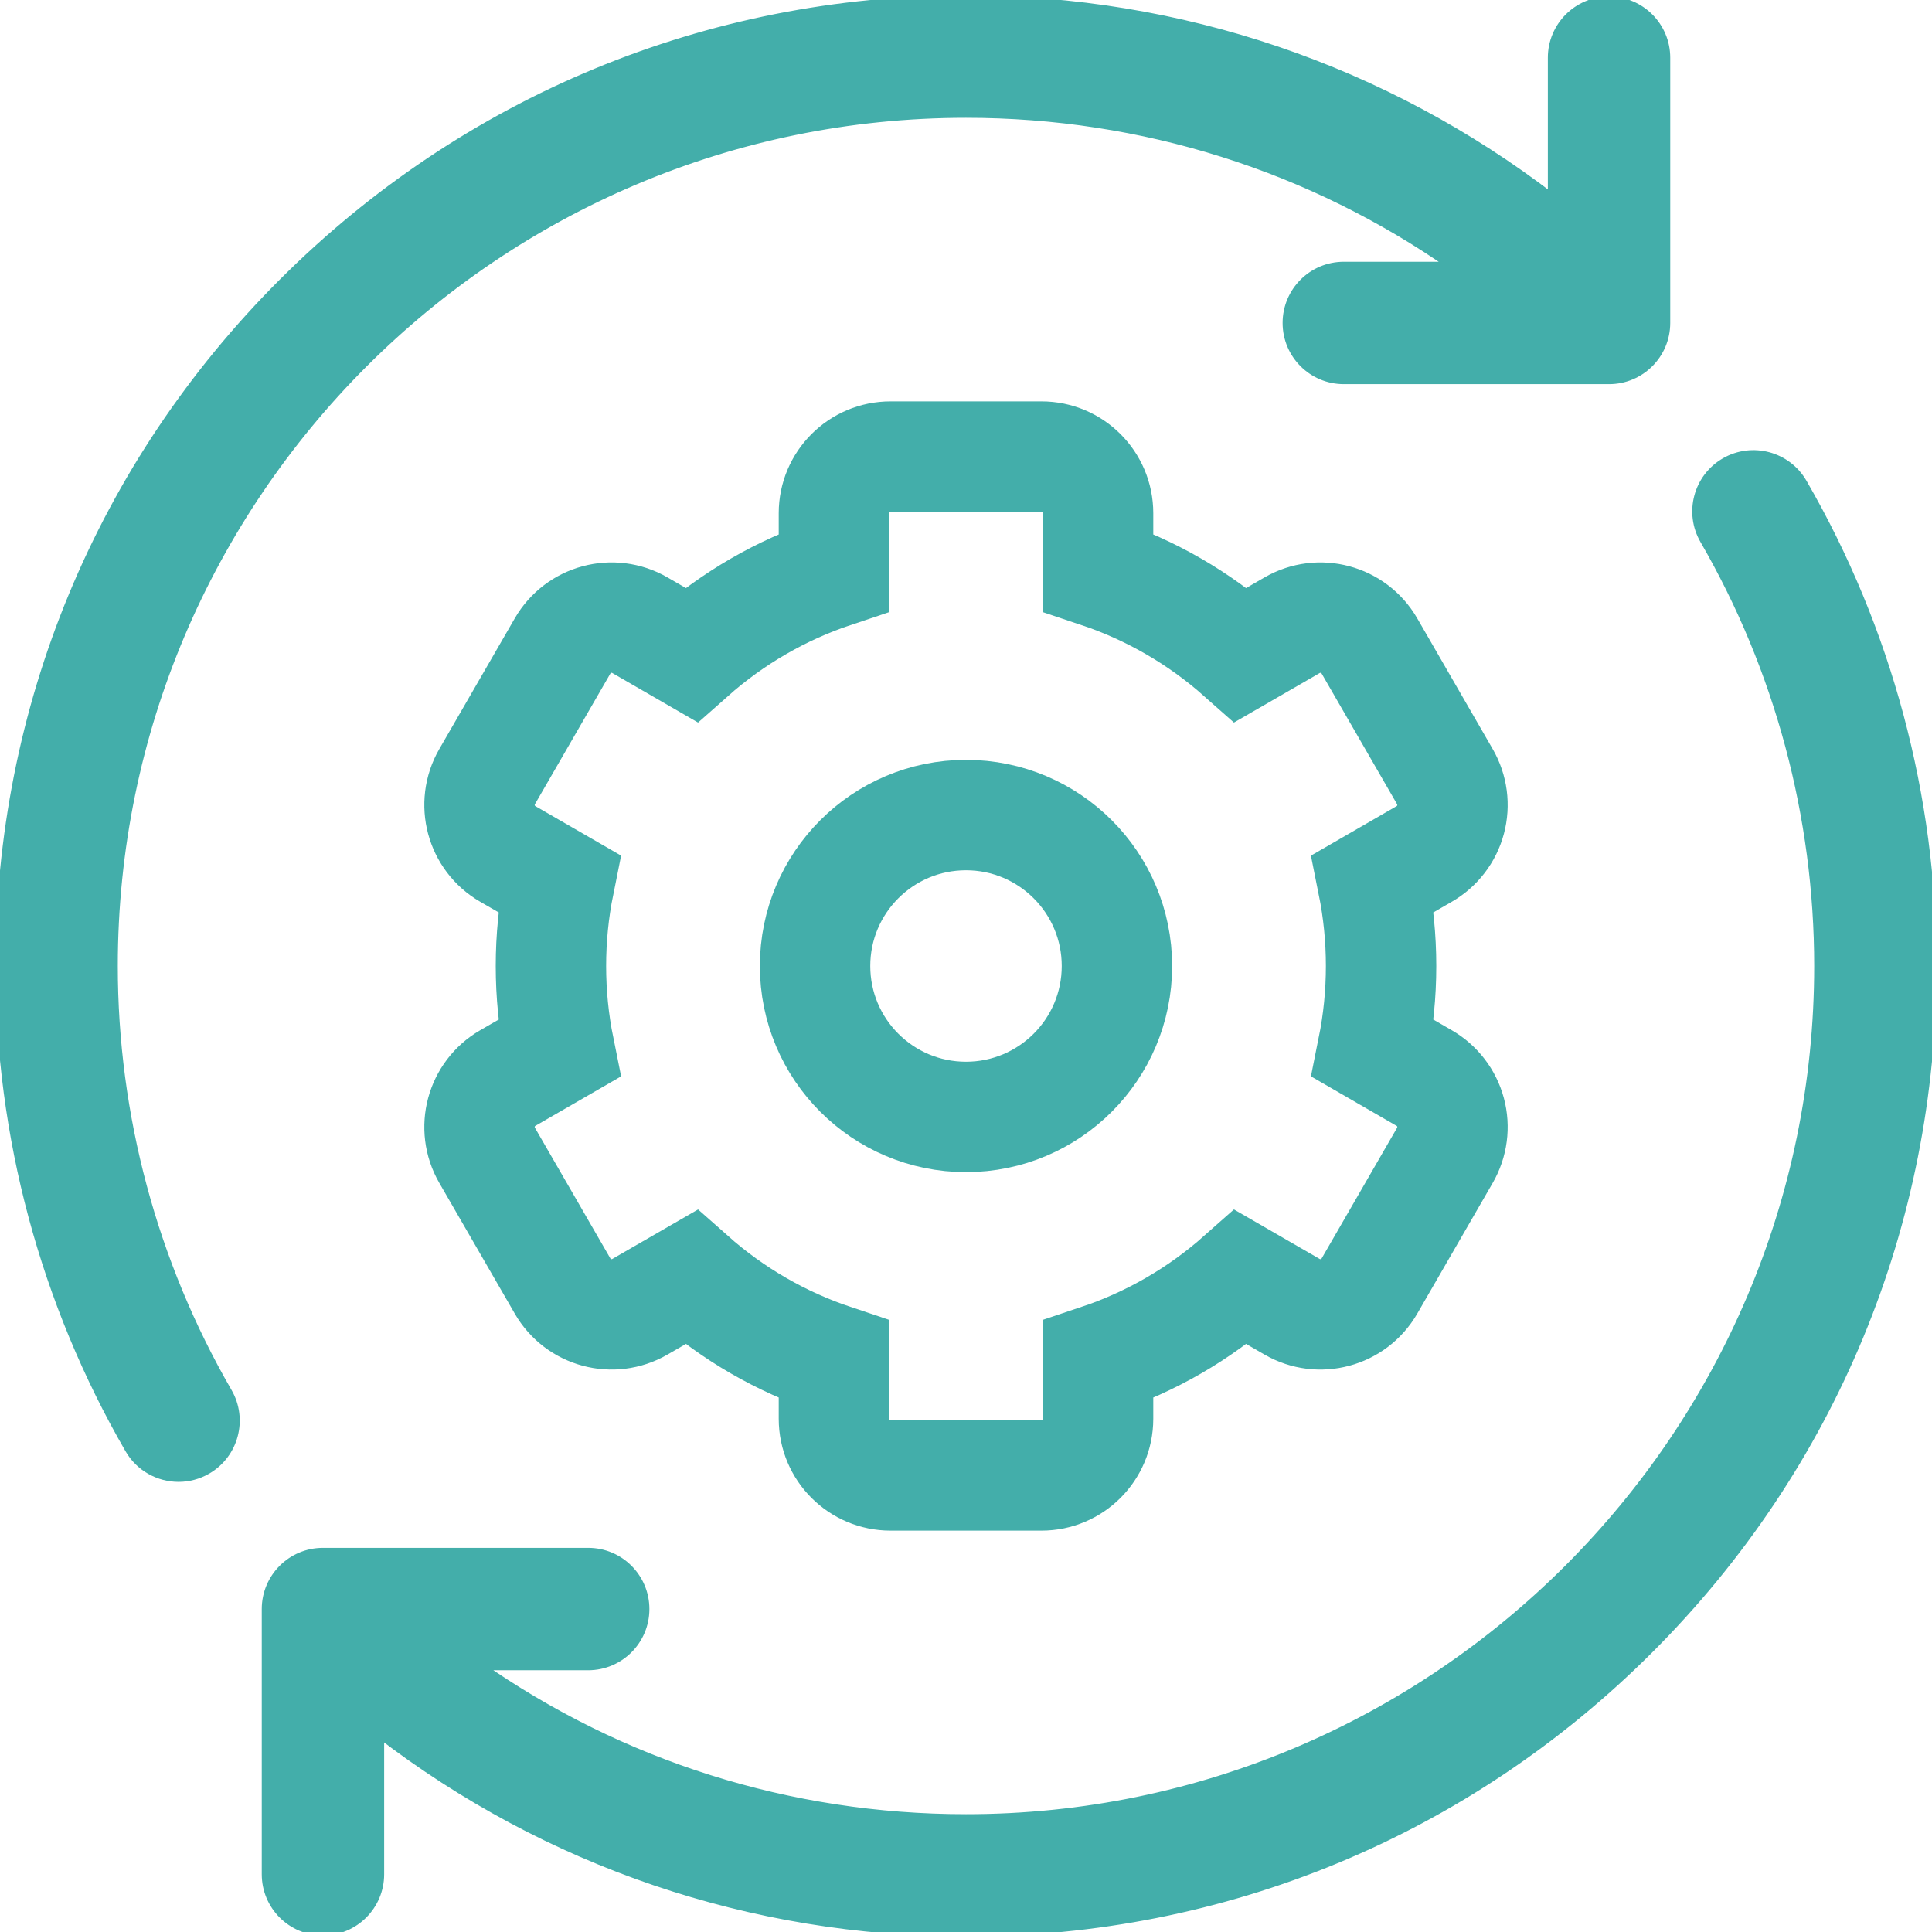 <svg width="105" height="105" viewBox="0 0 105 105" fill="none" xmlns="http://www.w3.org/2000/svg">
<g clip-path="url(#clip0_12_120)">
<path d="M6.152 52.5C6.152 26.944 26.944 6.152 52.5 6.152C62.111 6.152 71.278 9.067 78.995 14.476H73.033C71.334 14.476 69.957 15.853 69.957 17.552C69.957 19.251 71.334 20.628 73.033 20.628H87.448C89.147 20.628 90.524 19.251 90.524 17.552V3.137C90.524 1.438 89.147 0.06 87.448 0.06C85.749 0.06 84.372 1.438 84.372 3.137V10.794C75.261 3.794 64.171 0 52.5 0C38.477 0 25.293 5.461 15.377 15.377C5.461 25.293 0 38.477 0 52.5C0 61.712 2.434 70.789 7.04 78.75C7.61 79.735 8.644 80.286 9.706 80.286C10.229 80.286 10.759 80.152 11.244 79.872C12.714 79.021 13.216 77.139 12.366 75.668C8.301 68.643 6.152 60.632 6.152 52.5Z" fill="#43AEAA" stroke="#43AEAA" stroke-width="0.5"/>
<path d="M97.96 26.25C97.109 24.78 95.226 24.278 93.756 25.128C92.286 25.979 91.784 27.861 92.634 29.332C96.699 36.356 98.848 44.368 98.848 52.5C98.848 78.056 78.056 98.848 52.5 98.848C42.889 98.848 33.725 95.932 26.008 90.524H31.967C33.666 90.524 35.043 89.147 35.043 87.448C35.043 85.749 33.666 84.372 31.967 84.372H17.552C15.853 84.372 14.476 85.749 14.476 87.448V101.863C14.476 103.562 15.853 104.939 17.552 104.939C19.251 104.939 20.628 103.562 20.628 101.863V94.198C29.739 101.201 40.828 105 52.5 105C66.523 105 79.707 99.539 89.623 89.623C99.539 79.707 105 66.523 105 52.5C105 43.287 102.566 34.21 97.96 26.25Z" fill="#43AEAA" stroke="#43AEAA" stroke-width="0.5"/>
<path d="M78.835 44.544C79.046 43.755 78.935 42.916 78.527 42.209L74.426 35.105C73.576 33.634 71.695 33.13 70.224 33.979L67.434 35.59C65.168 33.581 62.542 32.064 59.678 31.108V27.891C59.678 26.192 58.301 24.814 56.602 24.814H48.399C46.7 24.814 45.322 26.192 45.322 27.891V31.108C42.459 32.064 39.833 33.581 37.566 35.59L34.777 33.979C33.306 33.129 31.424 33.634 30.575 35.105L26.473 42.209C25.624 43.68 26.128 45.562 27.599 46.411L30.388 48.021C30.091 49.49 29.942 50.989 29.942 52.5C29.942 54.011 30.091 55.51 30.388 56.978L27.599 58.588C26.128 59.438 25.624 61.319 26.473 62.79L30.575 69.894C31.424 71.366 33.305 71.87 34.777 71.02L37.566 69.41C39.833 71.419 42.458 72.936 45.322 73.892V77.109C45.322 78.808 46.7 80.186 48.399 80.186H56.602C58.301 80.186 59.678 78.808 59.678 77.109V73.892C62.542 72.936 65.168 71.419 67.434 69.41L70.224 71.021C71.695 71.87 73.576 71.366 74.426 69.895L78.527 62.791C78.935 62.084 79.046 61.245 78.835 60.457C78.624 59.669 78.108 58.997 77.401 58.589L74.613 56.978C74.909 55.51 75.059 54.011 75.059 52.5C75.059 50.989 74.909 49.49 74.613 48.022L77.401 46.411C78.108 46.004 78.624 45.331 78.835 44.544ZM52.5 60.703C47.97 60.703 44.297 57.03 44.297 52.5C44.297 47.97 47.97 44.297 52.5 44.297C57.03 44.297 60.703 47.97 60.703 52.5C60.703 57.03 57.03 60.703 52.5 60.703Z" stroke="#43AEAA" stroke-width="6"/>
</g>
<defs>
<clipPath id="clip0_12_120">
<rect width="105" height="105" fill="white"/>
</clipPath>
</defs>
</svg>
